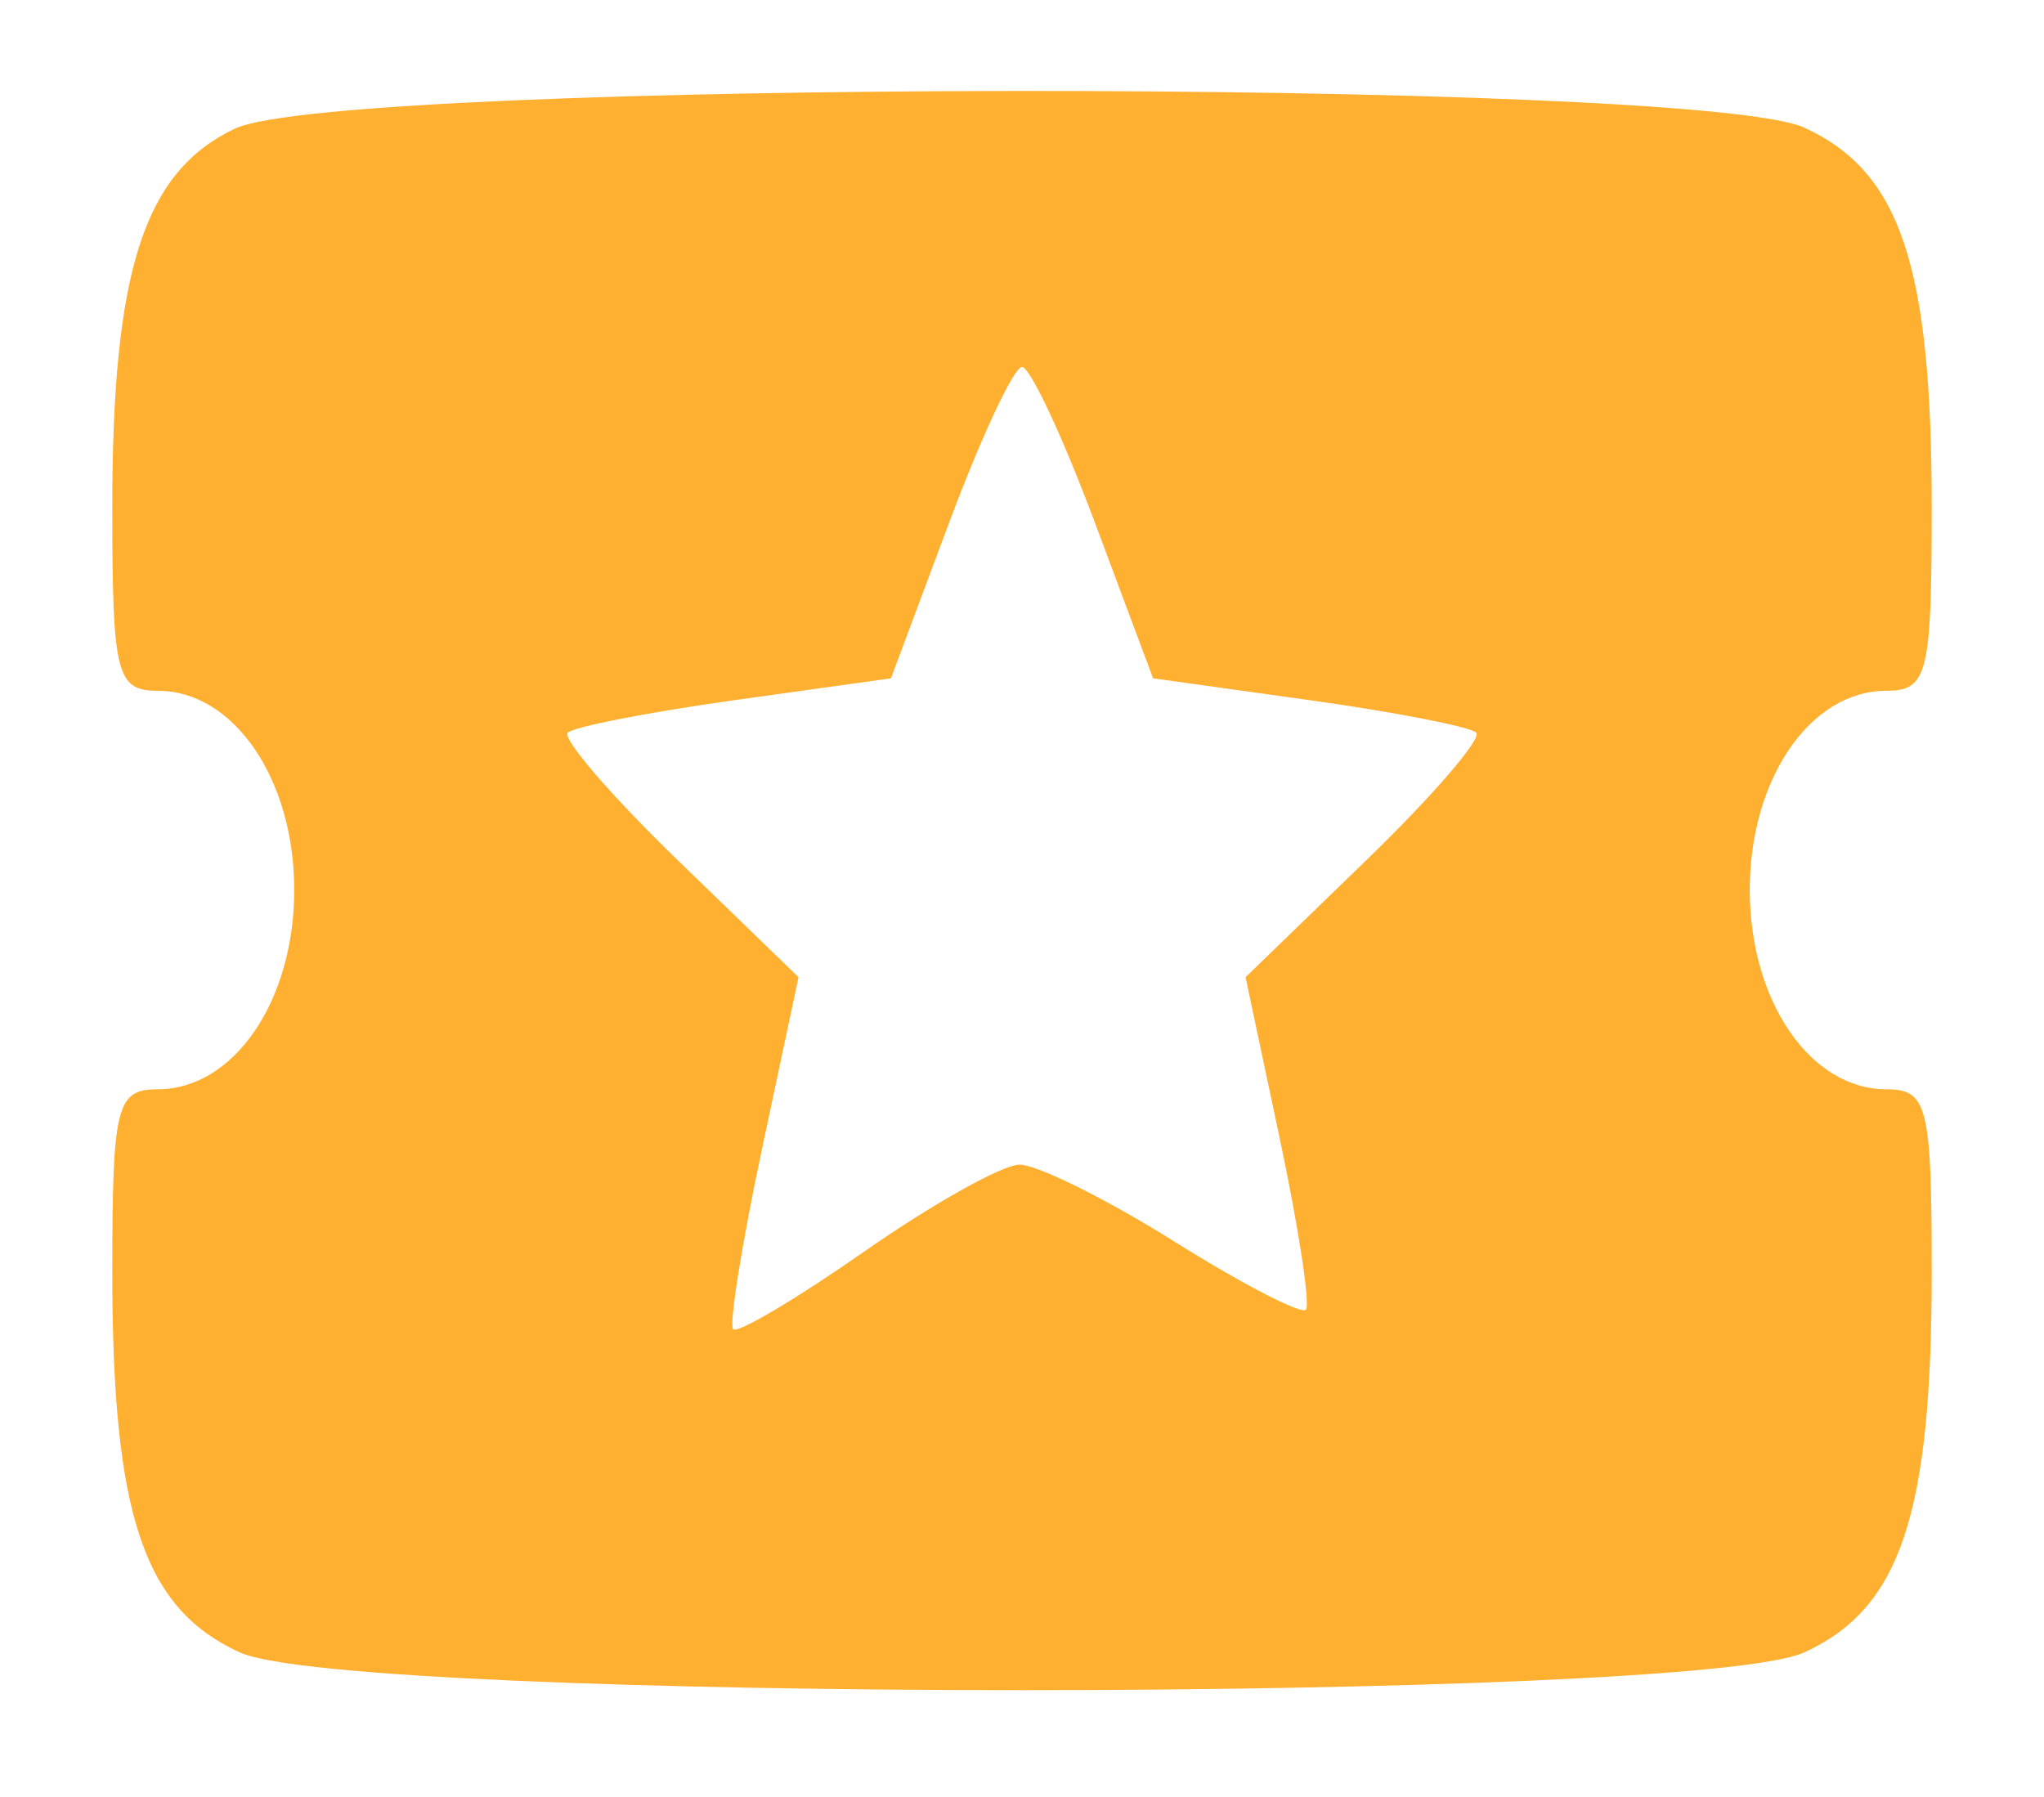 <svg width="80" height="70.32" viewBox="0 0 88 79" fill="none" xmlns="http://www.w3.org/2000/svg">
<g filter="url(#filter0_d_621_1455)">
<path fill-rule="evenodd" clip-rule="evenodd" d="M9.384 1.659C5.397 3.561 4 7.885 4 18.323C4 25.644 4.181 26.375 6 26.375C9.341 26.375 12 30.257 12 35.136C12 40.016 9.341 43.898 6 43.898C4.181 43.898 4 44.629 4 51.95C4 62.614 5.379 66.726 9.603 68.659C14.444 70.874 73.556 70.874 78.397 68.659C82.621 66.726 84 62.614 84 51.95C84 44.629 83.819 43.898 82 43.898C78.659 43.898 76 40.016 76 35.136C76 30.257 78.659 26.375 82 26.375C83.819 26.375 84 25.644 84 18.323C84 7.659 82.621 3.547 78.397 1.613C73.634 -0.565 13.969 -0.526 9.384 1.659ZM47.205 18.982L49.763 25.827L56.632 26.786C60.409 27.314 63.712 27.958 63.972 28.217C64.232 28.475 62.056 31 59.136 33.828L53.829 38.97L55.337 46.082C56.166 49.995 56.682 53.374 56.482 53.592C56.282 53.811 53.675 52.459 50.688 50.587C47.701 48.715 44.636 47.197 43.878 47.213C43.12 47.228 40.056 48.945 37.069 51.029C34.082 53.114 31.486 54.653 31.299 54.449C31.113 54.244 31.684 50.678 32.567 46.524L34.174 38.97L28.865 33.828C25.945 31 23.768 28.475 24.028 28.217C24.288 27.958 27.591 27.314 31.368 26.786L38.237 25.827L40.795 18.982C42.202 15.217 43.644 12.136 44 12.136C44.356 12.136 45.798 15.217 47.205 18.982Z" fill="#FFB030"/>
</g>
<defs>
<filter id="filter0_d_621_1455" x="0" y="0" width="88" height="78.32" filterUnits="userSpaceOnUse" color-interpolation-filters="sRGB">
<feFlood flood-opacity="0" result="BackgroundImageFix"/>
<feColorMatrix in="SourceAlpha" type="matrix" values="0 0 0 0 0 0 0 0 0 0 0 0 0 0 0 0 0 0 127 0" result="hardAlpha"/>
<feOffset dy="4"/>
<feGaussianBlur stdDeviation="2"/>
<feComposite in2="hardAlpha" operator="out"/>
<feColorMatrix type="matrix" values="0 0 0 0 0 0 0 0 0 0 0 0 0 0 0 0 0 0 0.25 0"/>
<feBlend mode="normal" in2="BackgroundImageFix" result="effect1_dropShadow_621_1455"/>
<feBlend mode="normal" in="SourceGraphic" in2="effect1_dropShadow_621_1455" result="shape"/>
</filter>
</defs>
</svg>
